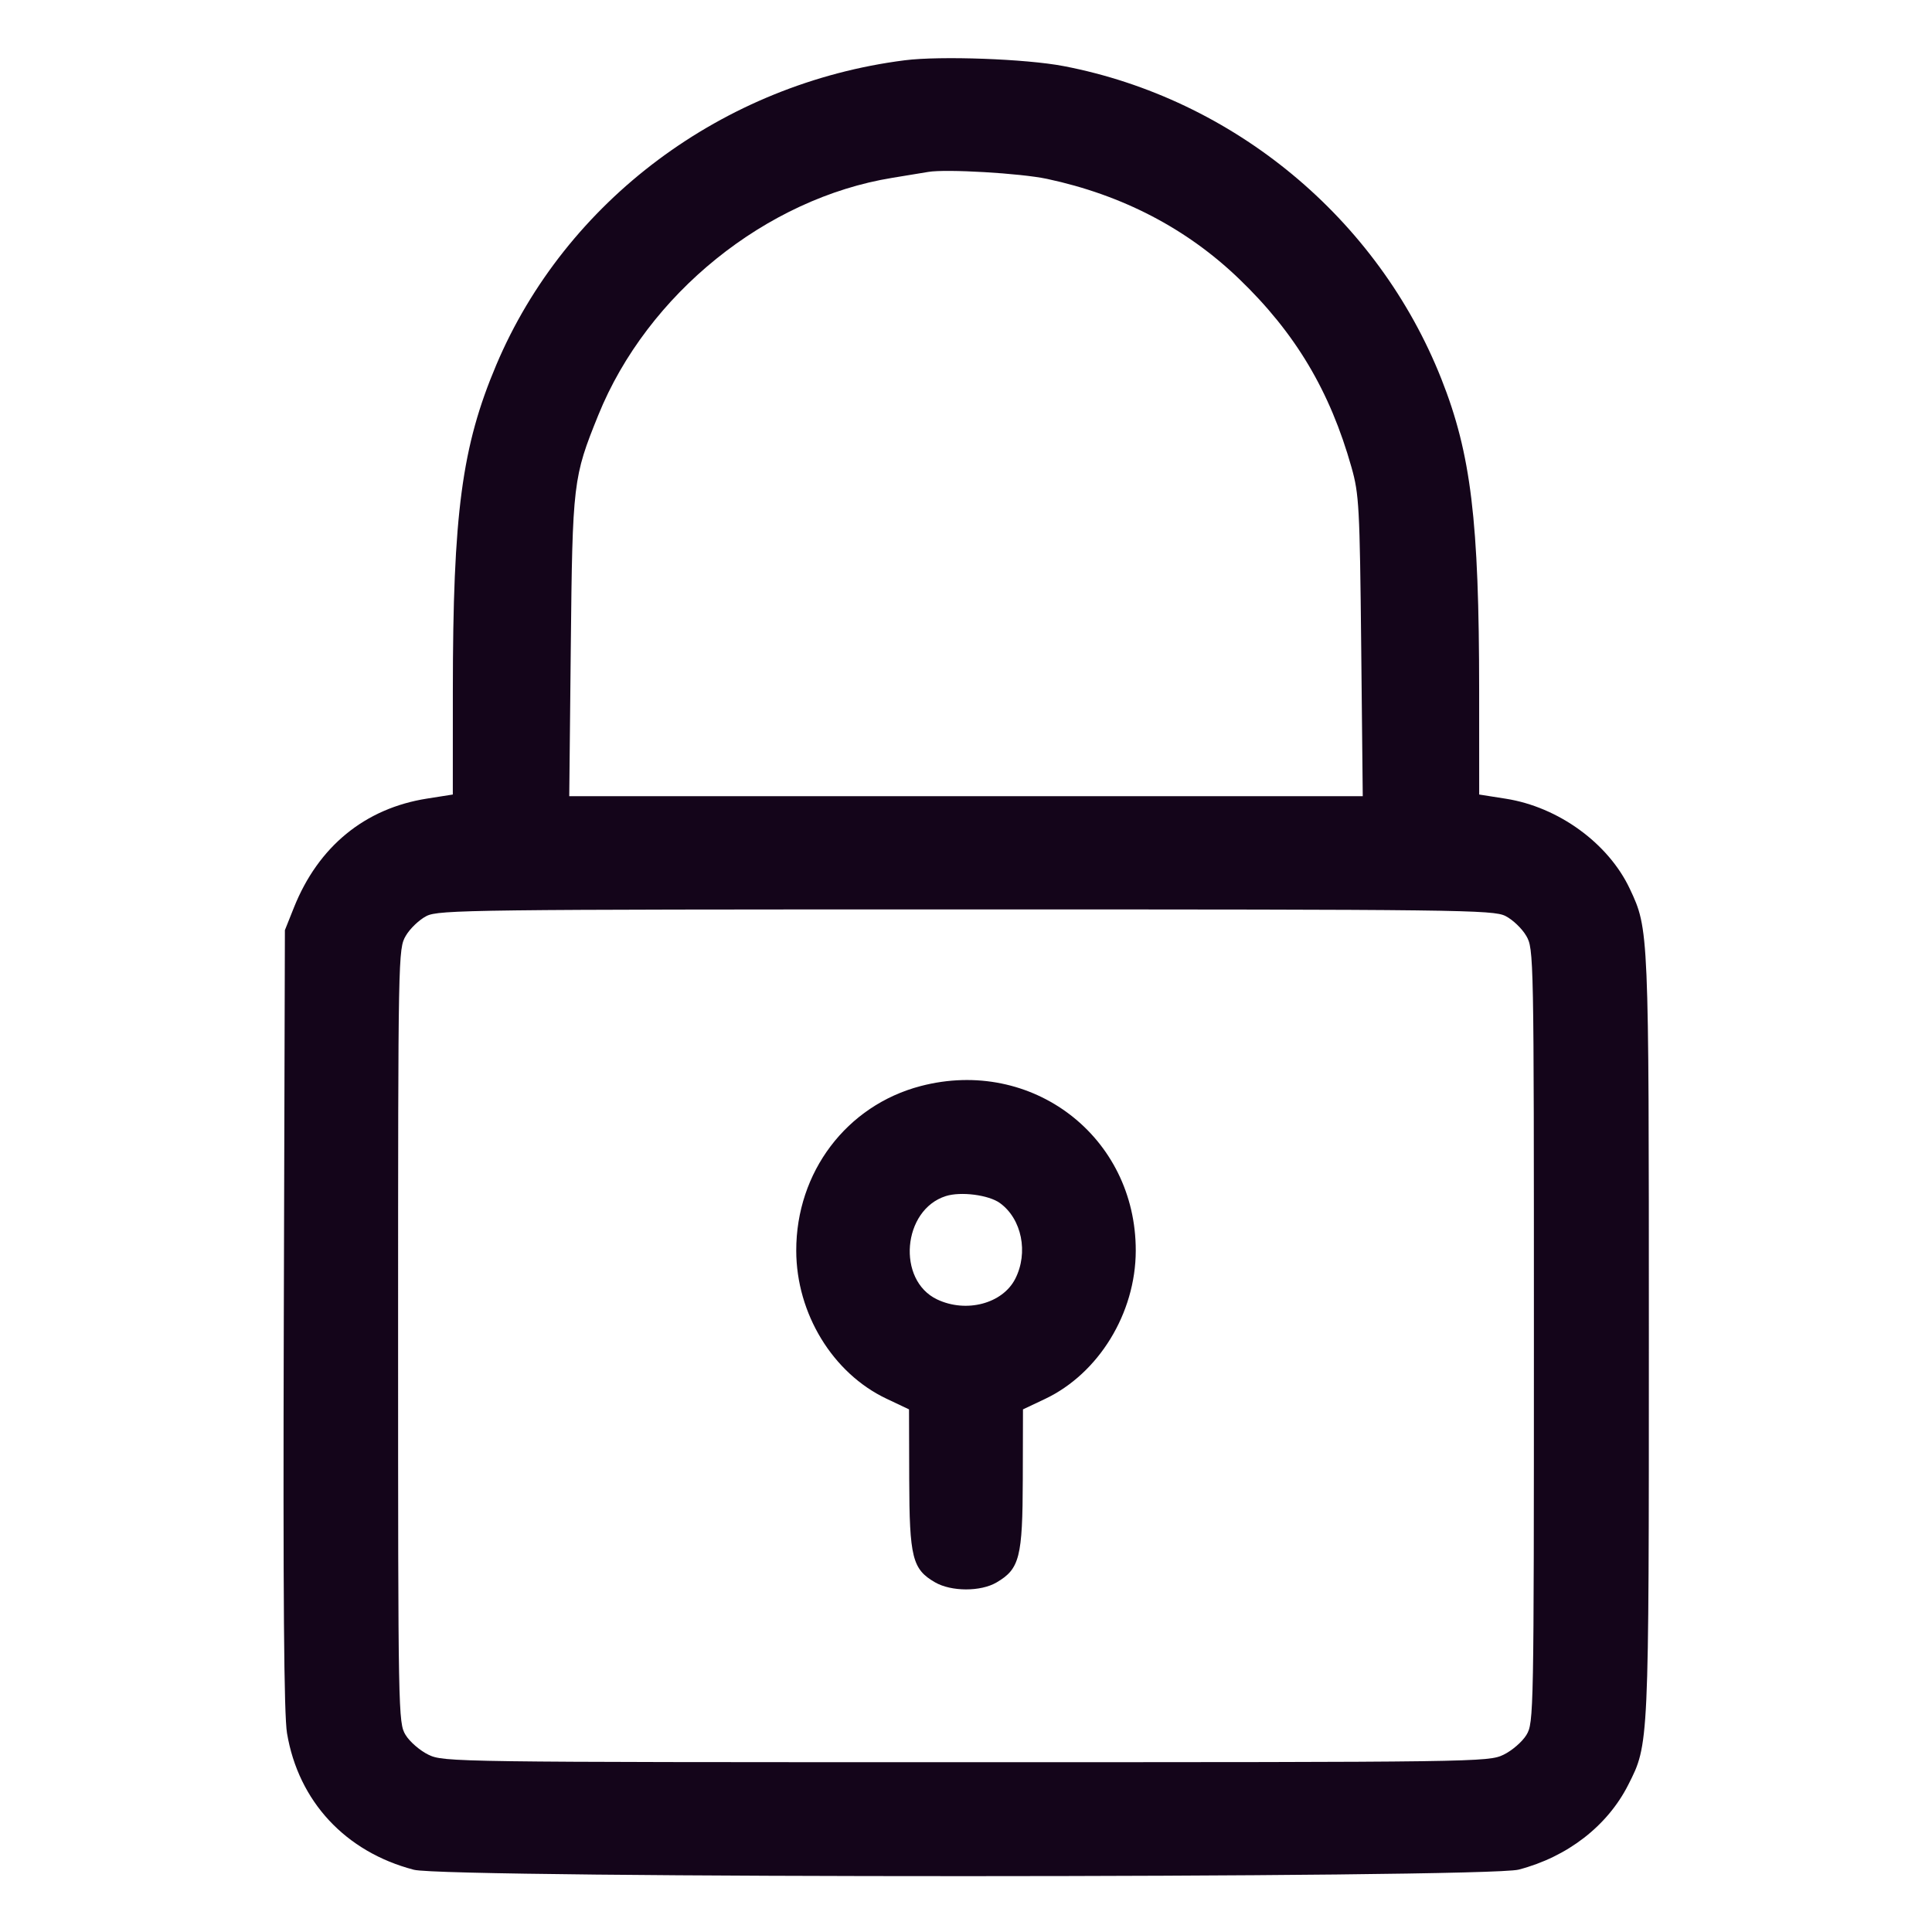 <svg xmlns="http://www.w3.org/2000/svg" width="30" height="30" viewBox="0 0 512 512" version="1.1">
	<path d="M 239.769 15.975 C 191.595 22.100, 149.916 53.188, 131.512 96.723 C 122.393 118.294, 120.024 136.073, 120.009 183.029 L 120 210.557 113.152 211.636 C 96.698 214.226, 84.358 224.329, 77.897 240.500 L 75.500 246.500 75.210 349.500 C 75.003 423.287, 75.244 454.434, 76.062 459.320 C 79.085 477.372, 91.547 490.782, 109.693 495.508 C 118.447 497.788, 393.696 497.751, 402.458 495.469 C 415.374 492.105, 425.973 483.908, 431.493 473.014 C 437.003 462.140, 436.965 462.968, 436.965 354 C 436.965 246.308, 436.964 246.284, 431.921 235.555 C 426.247 223.485, 413.012 213.866, 399.054 211.668 L 392 210.557 391.991 183.029 C 391.977 137.912, 389.838 120.269, 381.977 100.416 C 365.108 57.818, 326.884 26.161, 281.884 17.518 C 271.923 15.604, 249.225 14.773, 239.769 15.975 M 246 45.560 C 244.625 45.796, 240.350 46.499, 236.500 47.123 C 203.012 52.553, 171.545 77.938, 158.560 110 C 151.874 126.509, 151.717 127.829, 151.268 171.250 L 150.857 211 256 211 L 361.143 211 360.732 171.250 C 360.350 134.307, 360.169 130.962, 358.169 123.875 C 352.442 103.581, 343.309 88.272, 328.346 73.880 C 314.495 60.557, 297.434 51.675, 277.500 47.409 C 270.506 45.912, 250.724 44.751, 246 45.560 M 113.034 242.752 C 111.128 243.713, 108.653 246.075, 107.534 248 C 105.525 251.458, 105.500 252.742, 105.500 354 C 105.500 454.354, 105.541 456.569, 107.478 459.771 C 108.566 461.570, 111.296 463.933, 113.544 465.021 C 117.556 466.964, 120.170 467, 256 467 C 391.830 467, 394.444 466.964, 398.456 465.021 C 400.704 463.933, 403.434 461.570, 404.522 459.771 C 406.459 456.569, 406.500 454.354, 406.500 354 C 406.500 252.742, 406.475 251.458, 404.466 248 C 403.347 246.075, 400.872 243.713, 398.966 242.752 C 395.716 241.112, 386.822 241.003, 256 241.003 C 125.178 241.003, 116.284 241.112, 113.034 242.752 M 244 287.814 C 224.350 292.950, 210.971 310.652, 211.012 331.460 C 211.045 348.112, 220.679 363.917, 234.908 370.660 L 240.900 373.500 240.951 392 C 241.010 412.786, 241.779 415.861, 247.790 419.331 C 252.102 421.821, 259.887 421.837, 264.097 419.365 C 270.220 415.770, 270.994 412.726, 271.050 392.016 L 271.100 373.500 276.918 370.747 C 291.163 364.005, 300.956 348.021, 300.988 331.460 C 301.048 301.210, 273.491 280.106, 244 287.814 M 250.643 316.977 C 239.151 320.627, 237.592 339.257, 248.351 344.362 C 256.069 348.025, 265.691 345.487, 269.050 338.902 C 272.590 331.963, 270.788 323.029, 265 318.827 C 262.020 316.663, 254.630 315.711, 250.643 316.977" stroke="none" fill="#14051A" fill-rule="evenodd"/>
</svg>